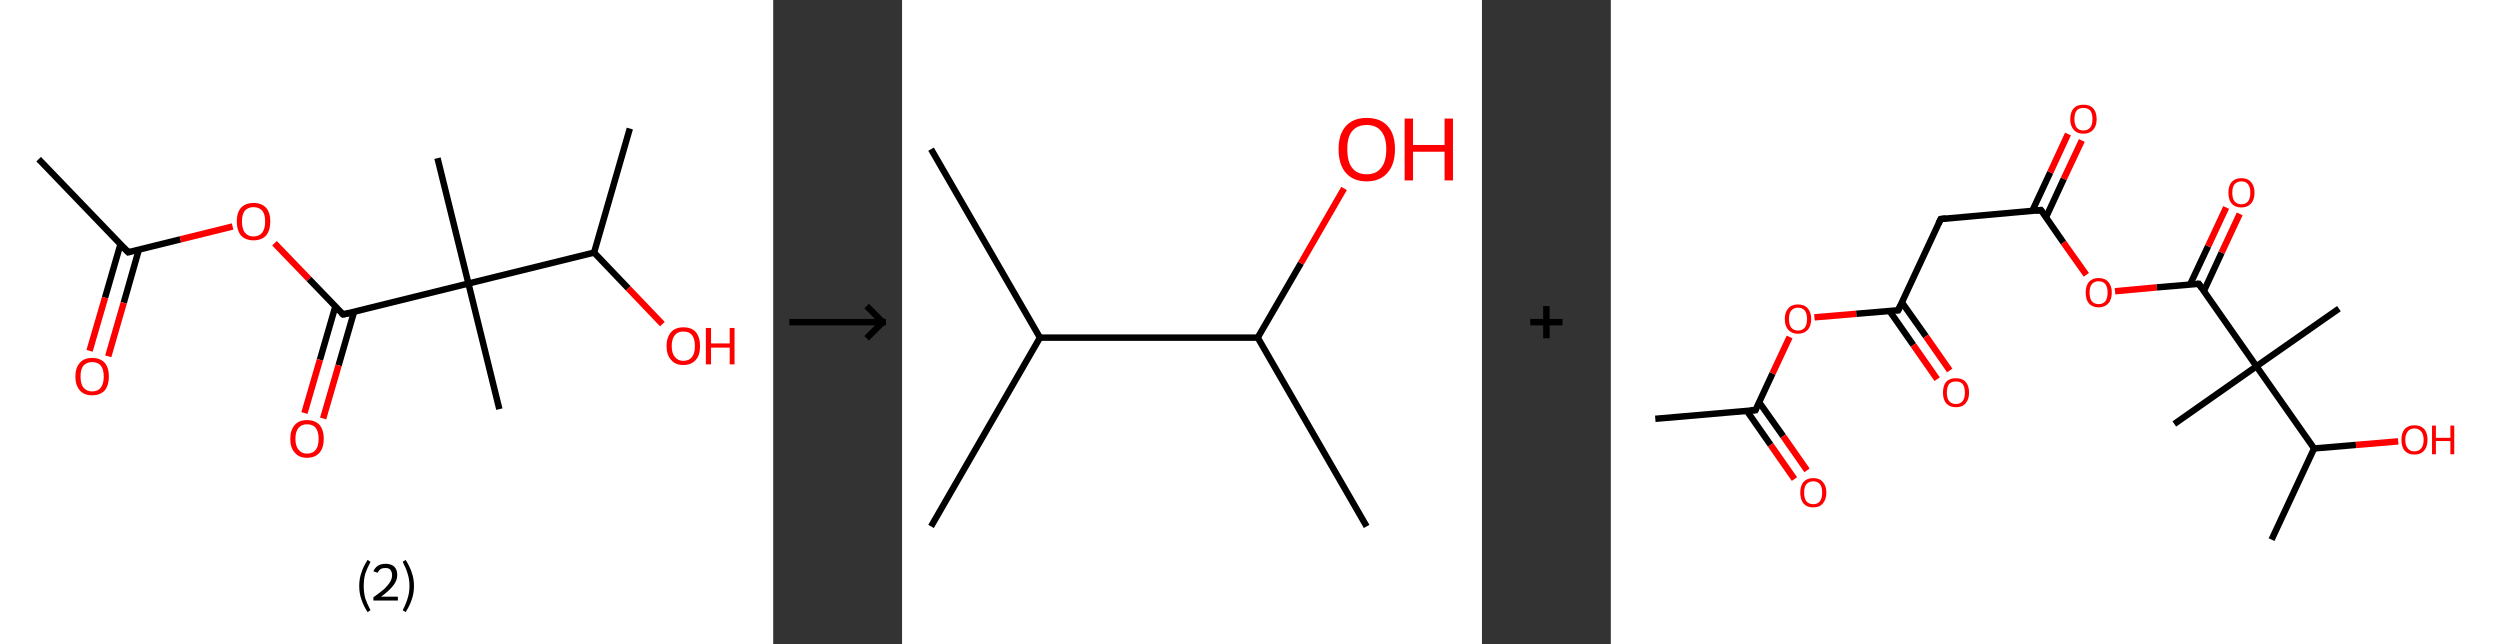 <?xml version='1.0' encoding='ASCII' standalone='yes'?>
<svg xmlns="http://www.w3.org/2000/svg" xmlns:xlink="http://www.w3.org/1999/xlink" version="1.1" width="776.0px" viewBox="0 0 776.0 200.0" height="200.0px">
  <rect x="0" y="0" width="776.0" height="200.0" fill="#333333" stroke="none"/>
  <g>
    <g transform="translate(0, 0) scale(1 1) "><!-- END OF HEADER -->
<rect style="opacity:1.0;fill:#FFFFFF;stroke:none" width="240.0" height="200.0" x="0.0" y="0.0"> </rect>
<path class="bond-0 atom-0 atom-1" d="M 12.0,49.4 L 39.8,78.3" style="fill:none;fill-rule:evenodd;stroke:#000000;stroke-width:2.0px;stroke-linecap:butt;stroke-linejoin:miter;stroke-opacity:1"/>
<path class="bond-1 atom-1 atom-2" d="M 37.4,75.8 L 32.6,92.4" style="fill:none;fill-rule:evenodd;stroke:#000000;stroke-width:2.0px;stroke-linecap:butt;stroke-linejoin:miter;stroke-opacity:1"/>
<path class="bond-1 atom-1 atom-2" d="M 32.6,92.4 L 27.8,108.9" style="fill:none;fill-rule:evenodd;stroke:#FF0000;stroke-width:2.0px;stroke-linecap:butt;stroke-linejoin:miter;stroke-opacity:1"/>
<path class="bond-1 atom-1 atom-2" d="M 43.1,77.5 L 38.4,94.0" style="fill:none;fill-rule:evenodd;stroke:#000000;stroke-width:2.0px;stroke-linecap:butt;stroke-linejoin:miter;stroke-opacity:1"/>
<path class="bond-1 atom-1 atom-2" d="M 38.4,94.0 L 33.6,110.6" style="fill:none;fill-rule:evenodd;stroke:#FF0000;stroke-width:2.0px;stroke-linecap:butt;stroke-linejoin:miter;stroke-opacity:1"/>
<path class="bond-2 atom-1 atom-3" d="M 39.8,78.3 L 56.0,74.3" style="fill:none;fill-rule:evenodd;stroke:#000000;stroke-width:2.0px;stroke-linecap:butt;stroke-linejoin:miter;stroke-opacity:1"/>
<path class="bond-2 atom-1 atom-3" d="M 56.0,74.3 L 72.2,70.3" style="fill:none;fill-rule:evenodd;stroke:#FF0000;stroke-width:2.0px;stroke-linecap:butt;stroke-linejoin:miter;stroke-opacity:1"/>
<path class="bond-3 atom-3 atom-4" d="M 85.2,75.5 L 95.9,86.6" style="fill:none;fill-rule:evenodd;stroke:#FF0000;stroke-width:2.0px;stroke-linecap:butt;stroke-linejoin:miter;stroke-opacity:1"/>
<path class="bond-3 atom-3 atom-4" d="M 95.9,86.6 L 106.5,97.6" style="fill:none;fill-rule:evenodd;stroke:#000000;stroke-width:2.0px;stroke-linecap:butt;stroke-linejoin:miter;stroke-opacity:1"/>
<path class="bond-4 atom-4 atom-5" d="M 104.1,95.1 L 99.3,111.7" style="fill:none;fill-rule:evenodd;stroke:#000000;stroke-width:2.0px;stroke-linecap:butt;stroke-linejoin:miter;stroke-opacity:1"/>
<path class="bond-4 atom-4 atom-5" d="M 99.3,111.7 L 94.5,128.2" style="fill:none;fill-rule:evenodd;stroke:#FF0000;stroke-width:2.0px;stroke-linecap:butt;stroke-linejoin:miter;stroke-opacity:1"/>
<path class="bond-4 atom-4 atom-5" d="M 109.9,96.8 L 105.1,113.4" style="fill:none;fill-rule:evenodd;stroke:#000000;stroke-width:2.0px;stroke-linecap:butt;stroke-linejoin:miter;stroke-opacity:1"/>
<path class="bond-4 atom-4 atom-5" d="M 105.1,113.4 L 100.3,129.9" style="fill:none;fill-rule:evenodd;stroke:#FF0000;stroke-width:2.0px;stroke-linecap:butt;stroke-linejoin:miter;stroke-opacity:1"/>
<path class="bond-5 atom-4 atom-6" d="M 106.5,97.6 L 145.4,88.0" style="fill:none;fill-rule:evenodd;stroke:#000000;stroke-width:2.0px;stroke-linecap:butt;stroke-linejoin:miter;stroke-opacity:1"/>
<path class="bond-6 atom-6 atom-7" d="M 145.4,88.0 L 155.0,127.0" style="fill:none;fill-rule:evenodd;stroke:#000000;stroke-width:2.0px;stroke-linecap:butt;stroke-linejoin:miter;stroke-opacity:1"/>
<path class="bond-7 atom-6 atom-8" d="M 145.4,88.0 L 135.8,49.1" style="fill:none;fill-rule:evenodd;stroke:#000000;stroke-width:2.0px;stroke-linecap:butt;stroke-linejoin:miter;stroke-opacity:1"/>
<path class="bond-8 atom-6 atom-9" d="M 145.4,88.0 L 184.4,78.4" style="fill:none;fill-rule:evenodd;stroke:#000000;stroke-width:2.0px;stroke-linecap:butt;stroke-linejoin:miter;stroke-opacity:1"/>
<path class="bond-9 atom-9 atom-10" d="M 184.4,78.4 L 195.5,39.9" style="fill:none;fill-rule:evenodd;stroke:#000000;stroke-width:2.0px;stroke-linecap:butt;stroke-linejoin:miter;stroke-opacity:1"/>
<path class="bond-10 atom-9 atom-11" d="M 184.4,78.4 L 195.0,89.5" style="fill:none;fill-rule:evenodd;stroke:#000000;stroke-width:2.0px;stroke-linecap:butt;stroke-linejoin:miter;stroke-opacity:1"/>
<path class="bond-10 atom-9 atom-11" d="M 195.0,89.5 L 205.6,100.6" style="fill:none;fill-rule:evenodd;stroke:#FF0000;stroke-width:2.0px;stroke-linecap:butt;stroke-linejoin:miter;stroke-opacity:1"/>
<path d="M 38.4,76.9 L 39.8,78.3 L 40.6,78.1" style="fill:none;stroke:#000000;stroke-width:2.0px;stroke-linecap:butt;stroke-linejoin:miter;stroke-opacity:1;"/>
<path d="M 106.0,97.1 L 106.5,97.6 L 108.4,97.2" style="fill:none;stroke:#000000;stroke-width:2.0px;stroke-linecap:butt;stroke-linejoin:miter;stroke-opacity:1;"/>
<path class="atom-2" d="M 23.4 116.9 Q 23.4 114.1, 24.8 112.6 Q 26.1 111.1, 28.6 111.1 Q 31.1 111.1, 32.5 112.6 Q 33.8 114.1, 33.8 116.9 Q 33.8 119.6, 32.5 121.2 Q 31.1 122.7, 28.6 122.7 Q 26.1 122.7, 24.8 121.2 Q 23.4 119.6, 23.4 116.9 M 28.6 121.5 Q 30.4 121.5, 31.3 120.3 Q 32.2 119.1, 32.2 116.9 Q 32.2 114.6, 31.3 113.5 Q 30.4 112.4, 28.6 112.4 Q 26.9 112.4, 25.9 113.5 Q 25.0 114.6, 25.0 116.9 Q 25.0 119.2, 25.9 120.3 Q 26.9 121.5, 28.6 121.5 " fill="#FF0000"/>
<path class="atom-3" d="M 73.5 68.7 Q 73.5 66.0, 74.8 64.5 Q 76.2 63.0, 78.7 63.0 Q 81.2 63.0, 82.6 64.5 Q 83.9 66.0, 83.9 68.7 Q 83.9 71.5, 82.6 73.1 Q 81.2 74.6, 78.7 74.6 Q 76.2 74.6, 74.8 73.1 Q 73.5 71.5, 73.5 68.7 M 78.7 73.4 Q 80.4 73.4, 81.4 72.2 Q 82.3 71.0, 82.3 68.7 Q 82.3 66.5, 81.4 65.4 Q 80.4 64.3, 78.7 64.3 Q 77.0 64.3, 76.0 65.4 Q 75.1 66.5, 75.1 68.7 Q 75.1 71.0, 76.0 72.2 Q 77.0 73.4, 78.7 73.4 " fill="#FF0000"/>
<path class="atom-5" d="M 90.1 136.2 Q 90.1 133.5, 91.5 131.9 Q 92.8 130.4, 95.3 130.4 Q 97.8 130.4, 99.2 131.9 Q 100.5 133.5, 100.5 136.2 Q 100.5 138.9, 99.2 140.5 Q 97.8 142.1, 95.3 142.1 Q 92.8 142.1, 91.5 140.5 Q 90.1 139.0, 90.1 136.2 M 95.3 140.8 Q 97.1 140.8, 98.0 139.6 Q 98.9 138.5, 98.9 136.2 Q 98.9 134.0, 98.0 132.8 Q 97.1 131.7, 95.3 131.7 Q 93.6 131.7, 92.7 132.8 Q 91.7 133.9, 91.7 136.2 Q 91.7 138.5, 92.7 139.6 Q 93.6 140.8, 95.3 140.8 " fill="#FF0000"/>
<path class="atom-11" d="M 206.9 107.4 Q 206.9 104.7, 208.3 103.1 Q 209.6 101.6, 212.1 101.6 Q 214.7 101.6, 216.0 103.1 Q 217.3 104.7, 217.3 107.4 Q 217.3 110.2, 216.0 111.7 Q 214.6 113.3, 212.1 113.3 Q 209.6 113.3, 208.3 111.7 Q 206.9 110.2, 206.9 107.4 M 212.1 112.0 Q 213.9 112.0, 214.8 110.8 Q 215.7 109.7, 215.7 107.4 Q 215.7 105.2, 214.8 104.0 Q 213.9 102.9, 212.1 102.9 Q 210.4 102.9, 209.5 104.0 Q 208.5 105.2, 208.5 107.4 Q 208.5 109.7, 209.5 110.8 Q 210.4 112.0, 212.1 112.0 " fill="#FF0000"/>
<path class="atom-11" d="M 219.1 101.8 L 220.7 101.8 L 220.7 106.6 L 226.5 106.6 L 226.5 101.8 L 228.0 101.8 L 228.0 113.1 L 226.5 113.1 L 226.5 107.9 L 220.7 107.9 L 220.7 113.1 L 219.1 113.1 L 219.1 101.8 " fill="#FF0000"/>
<path class="legend" d="M 111.5 181.9 Q 111.5 179.6, 112.2 177.7 Q 112.8 175.8, 114.1 173.8 L 115.0 174.4 Q 114.0 176.3, 113.4 178.0 Q 112.9 179.7, 112.9 181.9 Q 112.9 184.0, 113.4 185.8 Q 114.0 187.5, 115.0 189.4 L 114.1 190.0 Q 112.8 188.0, 112.2 186.1 Q 111.5 184.2, 111.5 181.9 " fill="#000000"/>
<path class="legend" d="M 115.9 177.3 Q 116.4 176.2, 117.3 175.6 Q 118.3 175.0, 119.7 175.0 Q 121.4 175.0, 122.4 175.9 Q 123.3 176.8, 123.3 178.5 Q 123.3 180.2, 122.1 181.7 Q 120.9 183.3, 118.3 185.2 L 123.5 185.2 L 123.5 186.4 L 115.9 186.4 L 115.9 185.4 Q 118.0 183.9, 119.3 182.8 Q 120.5 181.6, 121.1 180.6 Q 121.7 179.6, 121.7 178.6 Q 121.7 177.5, 121.2 176.9 Q 120.7 176.3, 119.7 176.3 Q 118.8 176.3, 118.2 176.6 Q 117.6 177.0, 117.2 177.8 L 115.9 177.3 " fill="#000000"/>
<path class="legend" d="M 128.5 181.9 Q 128.5 184.2, 127.8 186.1 Q 127.2 188.0, 125.9 190.0 L 125.0 189.4 Q 126.0 187.5, 126.5 185.8 Q 127.1 184.0, 127.1 181.9 Q 127.1 179.7, 126.5 178.0 Q 126.0 176.3, 125.0 174.4 L 125.9 173.8 Q 127.2 175.8, 127.8 177.7 Q 128.5 179.6, 128.5 181.9 " fill="#000000"/>
</g>
    <g transform="translate(240.0, 0) scale(1 1) "><line x1="5" y1="100" x2="35" y2="100" style="stroke:rgb(0,0,0);stroke-width:2"/>
  <line x1="34" y1="100" x2="29" y2="95" style="stroke:rgb(0,0,0);stroke-width:2"/>
  <line x1="34" y1="100" x2="29" y2="105" style="stroke:rgb(0,0,0);stroke-width:2"/>
</g>
    <g transform="translate(280.0, 0) scale(1 1) "><!-- END OF HEADER -->
<rect style="opacity:1.0;fill:#FFFFFF;stroke:none" width="180.0" height="200.0" x="0.0" y="0.0"> </rect>
<path class="bond-0 atom-0 atom-1" d="M 9.0,46.3 L 42.8,104.8" style="fill:none;fill-rule:evenodd;stroke:#000000;stroke-width:2.0px;stroke-linecap:butt;stroke-linejoin:miter;stroke-opacity:1"/>
<path class="bond-1 atom-1 atom-2" d="M 42.8,104.8 L 9.0,163.4" style="fill:none;fill-rule:evenodd;stroke:#000000;stroke-width:2.0px;stroke-linecap:butt;stroke-linejoin:miter;stroke-opacity:1"/>
<path class="bond-2 atom-1 atom-3" d="M 42.8,104.8 L 110.4,104.8" style="fill:none;fill-rule:evenodd;stroke:#000000;stroke-width:2.0px;stroke-linecap:butt;stroke-linejoin:miter;stroke-opacity:1"/>
<path class="bond-3 atom-3 atom-4" d="M 110.4,104.8 L 144.2,163.4" style="fill:none;fill-rule:evenodd;stroke:#000000;stroke-width:2.0px;stroke-linecap:butt;stroke-linejoin:miter;stroke-opacity:1"/>
<path class="bond-4 atom-3 atom-5" d="M 110.4,104.8 L 123.8,81.7" style="fill:none;fill-rule:evenodd;stroke:#000000;stroke-width:2.0px;stroke-linecap:butt;stroke-linejoin:miter;stroke-opacity:1"/>
<path class="bond-4 atom-3 atom-5" d="M 123.8,81.7 L 137.2,58.5" style="fill:none;fill-rule:evenodd;stroke:#FF0000;stroke-width:2.0px;stroke-linecap:butt;stroke-linejoin:miter;stroke-opacity:1"/>
<path class="atom-5" d="M 135.5 46.3 Q 135.5 41.7, 137.7 39.2 Q 140.0 36.6, 144.2 36.6 Q 148.5 36.6, 150.8 39.2 Q 153.0 41.7, 153.0 46.3 Q 153.0 51.0, 150.7 53.6 Q 148.4 56.3, 144.2 56.3 Q 140.0 56.3, 137.7 53.6 Q 135.5 51.0, 135.5 46.3 M 144.2 54.1 Q 147.2 54.1, 148.7 52.1 Q 150.3 50.2, 150.3 46.3 Q 150.3 42.6, 148.7 40.7 Q 147.2 38.8, 144.2 38.8 Q 141.3 38.8, 139.7 40.7 Q 138.2 42.5, 138.2 46.3 Q 138.2 50.2, 139.7 52.1 Q 141.3 54.1, 144.2 54.1 " fill="#FF0000"/>
<path class="atom-5" d="M 156.0 36.8 L 158.6 36.8 L 158.6 45.0 L 168.4 45.0 L 168.4 36.8 L 171.0 36.8 L 171.0 56.0 L 168.4 56.0 L 168.4 47.1 L 158.6 47.1 L 158.6 56.0 L 156.0 56.0 L 156.0 36.8 " fill="#FF0000"/>
</g>
    <g transform="translate(460.0, 0) scale(1 1) "><line x1="15" y1="100" x2="25" y2="100" style="stroke:rgb(0,0,0);stroke-width:2"/>
  <line x1="20" y1="95" x2="20" y2="105" style="stroke:rgb(0,0,0);stroke-width:2"/>
</g>
    <g transform="translate(500.0, 0) scale(1 1) "><!-- END OF HEADER -->
<rect style="opacity:1.0;fill:#FFFFFF;stroke:none" width="276.0" height="200.0" x="0.0" y="0.0"> </rect>
<path class="bond-0 atom-0 atom-1" d="M 13.8,130.0 L 44.9,127.3" style="fill:none;fill-rule:evenodd;stroke:#000000;stroke-width:2.0px;stroke-linecap:butt;stroke-linejoin:miter;stroke-opacity:1"/>
<path class="bond-1 atom-1 atom-2" d="M 42.2,127.5 L 49.6,138.1" style="fill:none;fill-rule:evenodd;stroke:#000000;stroke-width:2.0px;stroke-linecap:butt;stroke-linejoin:miter;stroke-opacity:1"/>
<path class="bond-1 atom-1 atom-2" d="M 49.6,138.1 L 57.0,148.7" style="fill:none;fill-rule:evenodd;stroke:#FF0000;stroke-width:2.0px;stroke-linecap:butt;stroke-linejoin:miter;stroke-opacity:1"/>
<path class="bond-1 atom-1 atom-2" d="M 46.0,124.8 L 53.5,135.4" style="fill:none;fill-rule:evenodd;stroke:#000000;stroke-width:2.0px;stroke-linecap:butt;stroke-linejoin:miter;stroke-opacity:1"/>
<path class="bond-1 atom-1 atom-2" d="M 53.5,135.4 L 60.9,146.0" style="fill:none;fill-rule:evenodd;stroke:#FF0000;stroke-width:2.0px;stroke-linecap:butt;stroke-linejoin:miter;stroke-opacity:1"/>
<path class="bond-2 atom-1 atom-3" d="M 44.9,127.3 L 50.2,115.9" style="fill:none;fill-rule:evenodd;stroke:#000000;stroke-width:2.0px;stroke-linecap:butt;stroke-linejoin:miter;stroke-opacity:1"/>
<path class="bond-2 atom-1 atom-3" d="M 50.2,115.9 L 55.5,104.6" style="fill:none;fill-rule:evenodd;stroke:#FF0000;stroke-width:2.0px;stroke-linecap:butt;stroke-linejoin:miter;stroke-opacity:1"/>
<path class="bond-3 atom-3 atom-4" d="M 63.2,98.5 L 76.2,97.4" style="fill:none;fill-rule:evenodd;stroke:#FF0000;stroke-width:2.0px;stroke-linecap:butt;stroke-linejoin:miter;stroke-opacity:1"/>
<path class="bond-3 atom-3 atom-4" d="M 76.2,97.4 L 89.2,96.3" style="fill:none;fill-rule:evenodd;stroke:#000000;stroke-width:2.0px;stroke-linecap:butt;stroke-linejoin:miter;stroke-opacity:1"/>
<path class="bond-4 atom-4 atom-5" d="M 86.5,96.5 L 93.9,107.1" style="fill:none;fill-rule:evenodd;stroke:#000000;stroke-width:2.0px;stroke-linecap:butt;stroke-linejoin:miter;stroke-opacity:1"/>
<path class="bond-4 atom-4 atom-5" d="M 93.9,107.1 L 101.3,117.7" style="fill:none;fill-rule:evenodd;stroke:#FF0000;stroke-width:2.0px;stroke-linecap:butt;stroke-linejoin:miter;stroke-opacity:1"/>
<path class="bond-4 atom-4 atom-5" d="M 90.3,93.8 L 97.8,104.4" style="fill:none;fill-rule:evenodd;stroke:#000000;stroke-width:2.0px;stroke-linecap:butt;stroke-linejoin:miter;stroke-opacity:1"/>
<path class="bond-4 atom-4 atom-5" d="M 97.8,104.4 L 105.2,115.0" style="fill:none;fill-rule:evenodd;stroke:#FF0000;stroke-width:2.0px;stroke-linecap:butt;stroke-linejoin:miter;stroke-opacity:1"/>
<path class="bond-5 atom-4 atom-6" d="M 89.2,96.3 L 102.4,68.0" style="fill:none;fill-rule:evenodd;stroke:#000000;stroke-width:2.0px;stroke-linecap:butt;stroke-linejoin:miter;stroke-opacity:1"/>
<path class="bond-6 atom-6 atom-7" d="M 102.4,68.0 L 133.5,65.2" style="fill:none;fill-rule:evenodd;stroke:#000000;stroke-width:2.0px;stroke-linecap:butt;stroke-linejoin:miter;stroke-opacity:1"/>
<path class="bond-7 atom-7 atom-8" d="M 135.1,67.4 L 140.6,55.5" style="fill:none;fill-rule:evenodd;stroke:#000000;stroke-width:2.0px;stroke-linecap:butt;stroke-linejoin:miter;stroke-opacity:1"/>
<path class="bond-7 atom-7 atom-8" d="M 140.6,55.5 L 146.2,43.6" style="fill:none;fill-rule:evenodd;stroke:#FF0000;stroke-width:2.0px;stroke-linecap:butt;stroke-linejoin:miter;stroke-opacity:1"/>
<path class="bond-7 atom-7 atom-8" d="M 130.8,65.5 L 136.4,53.5" style="fill:none;fill-rule:evenodd;stroke:#000000;stroke-width:2.0px;stroke-linecap:butt;stroke-linejoin:miter;stroke-opacity:1"/>
<path class="bond-7 atom-7 atom-8" d="M 136.4,53.5 L 141.9,41.6" style="fill:none;fill-rule:evenodd;stroke:#FF0000;stroke-width:2.0px;stroke-linecap:butt;stroke-linejoin:miter;stroke-opacity:1"/>
<path class="bond-8 atom-7 atom-9" d="M 133.5,65.2 L 140.5,75.3" style="fill:none;fill-rule:evenodd;stroke:#000000;stroke-width:2.0px;stroke-linecap:butt;stroke-linejoin:miter;stroke-opacity:1"/>
<path class="bond-8 atom-7 atom-9" d="M 140.5,75.3 L 147.6,85.3" style="fill:none;fill-rule:evenodd;stroke:#FF0000;stroke-width:2.0px;stroke-linecap:butt;stroke-linejoin:miter;stroke-opacity:1"/>
<path class="bond-9 atom-9 atom-10" d="M 156.5,90.4 L 169.5,89.2" style="fill:none;fill-rule:evenodd;stroke:#FF0000;stroke-width:2.0px;stroke-linecap:butt;stroke-linejoin:miter;stroke-opacity:1"/>
<path class="bond-9 atom-9 atom-10" d="M 169.5,89.2 L 182.5,88.1" style="fill:none;fill-rule:evenodd;stroke:#000000;stroke-width:2.0px;stroke-linecap:butt;stroke-linejoin:miter;stroke-opacity:1"/>
<path class="bond-10 atom-10 atom-11" d="M 184.1,90.3 L 189.6,78.4" style="fill:none;fill-rule:evenodd;stroke:#000000;stroke-width:2.0px;stroke-linecap:butt;stroke-linejoin:miter;stroke-opacity:1"/>
<path class="bond-10 atom-10 atom-11" d="M 189.6,78.4 L 195.2,66.4" style="fill:none;fill-rule:evenodd;stroke:#FF0000;stroke-width:2.0px;stroke-linecap:butt;stroke-linejoin:miter;stroke-opacity:1"/>
<path class="bond-10 atom-10 atom-11" d="M 179.8,88.3 L 185.4,76.4" style="fill:none;fill-rule:evenodd;stroke:#000000;stroke-width:2.0px;stroke-linecap:butt;stroke-linejoin:miter;stroke-opacity:1"/>
<path class="bond-10 atom-10 atom-11" d="M 185.4,76.4 L 191.0,64.4" style="fill:none;fill-rule:evenodd;stroke:#FF0000;stroke-width:2.0px;stroke-linecap:butt;stroke-linejoin:miter;stroke-opacity:1"/>
<path class="bond-11 atom-10 atom-12" d="M 182.5,88.1 L 200.4,113.7" style="fill:none;fill-rule:evenodd;stroke:#000000;stroke-width:2.0px;stroke-linecap:butt;stroke-linejoin:miter;stroke-opacity:1"/>
<path class="bond-12 atom-12 atom-13" d="M 200.4,113.7 L 226.0,95.8" style="fill:none;fill-rule:evenodd;stroke:#000000;stroke-width:2.0px;stroke-linecap:butt;stroke-linejoin:miter;stroke-opacity:1"/>
<path class="bond-13 atom-12 atom-14" d="M 200.4,113.7 L 174.9,131.6" style="fill:none;fill-rule:evenodd;stroke:#000000;stroke-width:2.0px;stroke-linecap:butt;stroke-linejoin:miter;stroke-opacity:1"/>
<path class="bond-14 atom-12 atom-15" d="M 200.4,113.7 L 218.3,139.2" style="fill:none;fill-rule:evenodd;stroke:#000000;stroke-width:2.0px;stroke-linecap:butt;stroke-linejoin:miter;stroke-opacity:1"/>
<path class="bond-15 atom-15 atom-16" d="M 218.3,139.2 L 205.1,167.5" style="fill:none;fill-rule:evenodd;stroke:#000000;stroke-width:2.0px;stroke-linecap:butt;stroke-linejoin:miter;stroke-opacity:1"/>
<path class="bond-16 atom-15 atom-17" d="M 218.3,139.2 L 231.3,138.1" style="fill:none;fill-rule:evenodd;stroke:#000000;stroke-width:2.0px;stroke-linecap:butt;stroke-linejoin:miter;stroke-opacity:1"/>
<path class="bond-16 atom-15 atom-17" d="M 231.3,138.1 L 244.4,137.0" style="fill:none;fill-rule:evenodd;stroke:#FF0000;stroke-width:2.0px;stroke-linecap:butt;stroke-linejoin:miter;stroke-opacity:1"/>
<path d="M 43.3,127.4 L 44.9,127.3 L 45.2,126.7" style="fill:none;stroke:#000000;stroke-width:2.0px;stroke-linecap:butt;stroke-linejoin:miter;stroke-opacity:1;"/>
<path d="M 88.6,96.3 L 89.2,96.3 L 89.9,94.8" style="fill:none;stroke:#000000;stroke-width:2.0px;stroke-linecap:butt;stroke-linejoin:miter;stroke-opacity:1;"/>
<path d="M 101.7,69.4 L 102.4,68.0 L 104.0,67.8" style="fill:none;stroke:#000000;stroke-width:2.0px;stroke-linecap:butt;stroke-linejoin:miter;stroke-opacity:1;"/>
<path d="M 131.9,65.4 L 133.5,65.2 L 133.9,65.7" style="fill:none;stroke:#000000;stroke-width:2.0px;stroke-linecap:butt;stroke-linejoin:miter;stroke-opacity:1;"/>
<path d="M 181.9,88.1 L 182.5,88.1 L 183.4,89.4" style="fill:none;stroke:#000000;stroke-width:2.0px;stroke-linecap:butt;stroke-linejoin:miter;stroke-opacity:1;"/>
<path class="atom-2" d="M 58.8 152.9 Q 58.8 150.8, 59.8 149.6 Q 60.9 148.4, 62.8 148.4 Q 64.8 148.4, 65.8 149.6 Q 66.9 150.8, 66.9 152.9 Q 66.9 155.0, 65.8 156.3 Q 64.8 157.5, 62.8 157.5 Q 60.9 157.5, 59.8 156.3 Q 58.8 155.0, 58.8 152.9 M 62.8 156.5 Q 64.2 156.5, 64.9 155.6 Q 65.6 154.7, 65.6 152.9 Q 65.6 151.1, 64.9 150.3 Q 64.2 149.4, 62.8 149.4 Q 61.5 149.4, 60.7 150.3 Q 60.0 151.1, 60.0 152.9 Q 60.0 154.7, 60.7 155.6 Q 61.5 156.5, 62.8 156.5 " fill="#FF0000"/>
<path class="atom-3" d="M 54.0 99.0 Q 54.0 96.9, 55.1 95.7 Q 56.1 94.5, 58.1 94.5 Q 60.1 94.5, 61.1 95.7 Q 62.2 96.9, 62.2 99.0 Q 62.2 101.2, 61.1 102.4 Q 60.0 103.6, 58.1 103.6 Q 56.2 103.6, 55.1 102.4 Q 54.0 101.2, 54.0 99.0 M 58.1 102.6 Q 59.4 102.6, 60.2 101.7 Q 60.9 100.8, 60.9 99.0 Q 60.9 97.3, 60.2 96.4 Q 59.4 95.5, 58.1 95.5 Q 56.8 95.5, 56.0 96.4 Q 55.3 97.3, 55.3 99.0 Q 55.3 100.8, 56.0 101.7 Q 56.8 102.6, 58.1 102.6 " fill="#FF0000"/>
<path class="atom-5" d="M 103.1 121.9 Q 103.1 119.7, 104.1 118.5 Q 105.2 117.4, 107.1 117.4 Q 109.1 117.4, 110.1 118.5 Q 111.2 119.7, 111.2 121.9 Q 111.2 124.0, 110.1 125.2 Q 109.1 126.4, 107.1 126.4 Q 105.2 126.4, 104.1 125.2 Q 103.1 124.0, 103.1 121.9 M 107.1 125.4 Q 108.5 125.4, 109.2 124.5 Q 109.9 123.6, 109.9 121.9 Q 109.9 120.1, 109.2 119.2 Q 108.5 118.4, 107.1 118.4 Q 105.8 118.4, 105.0 119.2 Q 104.3 120.1, 104.3 121.9 Q 104.3 123.6, 105.0 124.5 Q 105.8 125.4, 107.1 125.4 " fill="#FF0000"/>
<path class="atom-8" d="M 142.6 37.0 Q 142.6 34.8, 143.7 33.6 Q 144.7 32.5, 146.7 32.5 Q 148.7 32.5, 149.7 33.6 Q 150.8 34.8, 150.8 37.0 Q 150.8 39.1, 149.7 40.3 Q 148.6 41.5, 146.7 41.5 Q 144.7 41.5, 143.7 40.3 Q 142.6 39.1, 142.6 37.0 M 146.7 40.5 Q 148.0 40.5, 148.8 39.6 Q 149.5 38.7, 149.5 37.0 Q 149.5 35.2, 148.8 34.3 Q 148.0 33.5, 146.7 33.5 Q 145.3 33.5, 144.6 34.3 Q 143.9 35.2, 143.9 37.0 Q 143.9 38.7, 144.6 39.6 Q 145.3 40.5, 146.7 40.5 " fill="#FF0000"/>
<path class="atom-9" d="M 147.4 90.8 Q 147.4 88.7, 148.4 87.5 Q 149.5 86.3, 151.4 86.3 Q 153.4 86.3, 154.4 87.5 Q 155.5 88.7, 155.5 90.8 Q 155.5 93.0, 154.4 94.2 Q 153.3 95.4, 151.4 95.4 Q 149.5 95.4, 148.4 94.2 Q 147.4 93.0, 147.4 90.8 M 151.4 94.4 Q 152.8 94.4, 153.5 93.5 Q 154.2 92.6, 154.2 90.8 Q 154.2 89.1, 153.5 88.2 Q 152.8 87.3, 151.4 87.3 Q 150.1 87.3, 149.3 88.2 Q 148.6 89.1, 148.6 90.8 Q 148.6 92.6, 149.3 93.5 Q 150.1 94.4, 151.4 94.4 " fill="#FF0000"/>
<path class="atom-11" d="M 191.7 59.8 Q 191.7 57.7, 192.7 56.5 Q 193.8 55.3, 195.7 55.3 Q 197.7 55.3, 198.7 56.5 Q 199.8 57.7, 199.8 59.8 Q 199.8 62.0, 198.7 63.2 Q 197.6 64.4, 195.7 64.4 Q 193.8 64.4, 192.7 63.2 Q 191.7 62.0, 191.7 59.8 M 195.7 63.4 Q 197.1 63.4, 197.8 62.5 Q 198.5 61.6, 198.5 59.8 Q 198.5 58.1, 197.8 57.2 Q 197.1 56.3, 195.7 56.3 Q 194.4 56.3, 193.6 57.2 Q 192.9 58.1, 192.9 59.8 Q 192.9 61.6, 193.6 62.5 Q 194.4 63.4, 195.7 63.4 " fill="#FF0000"/>
<path class="atom-17" d="M 245.4 136.5 Q 245.4 134.4, 246.4 133.2 Q 247.5 132.0, 249.4 132.0 Q 251.4 132.0, 252.5 133.2 Q 253.5 134.4, 253.5 136.5 Q 253.5 138.7, 252.4 139.9 Q 251.4 141.1, 249.4 141.1 Q 247.5 141.1, 246.4 139.9 Q 245.4 138.7, 245.4 136.5 M 249.4 140.1 Q 250.8 140.1, 251.5 139.2 Q 252.3 138.3, 252.3 136.5 Q 252.3 134.8, 251.5 133.9 Q 250.8 133.0, 249.4 133.0 Q 248.1 133.0, 247.4 133.9 Q 246.6 134.8, 246.6 136.5 Q 246.6 138.3, 247.4 139.2 Q 248.1 140.1, 249.4 140.1 " fill="#FF0000"/>
<path class="atom-17" d="M 254.9 132.1 L 256.1 132.1 L 256.1 135.9 L 260.6 135.9 L 260.6 132.1 L 261.8 132.1 L 261.8 141.0 L 260.6 141.0 L 260.6 136.9 L 256.1 136.9 L 256.1 141.0 L 254.9 141.0 L 254.9 132.1 " fill="#FF0000"/>
</g>
  </g>
</svg>

